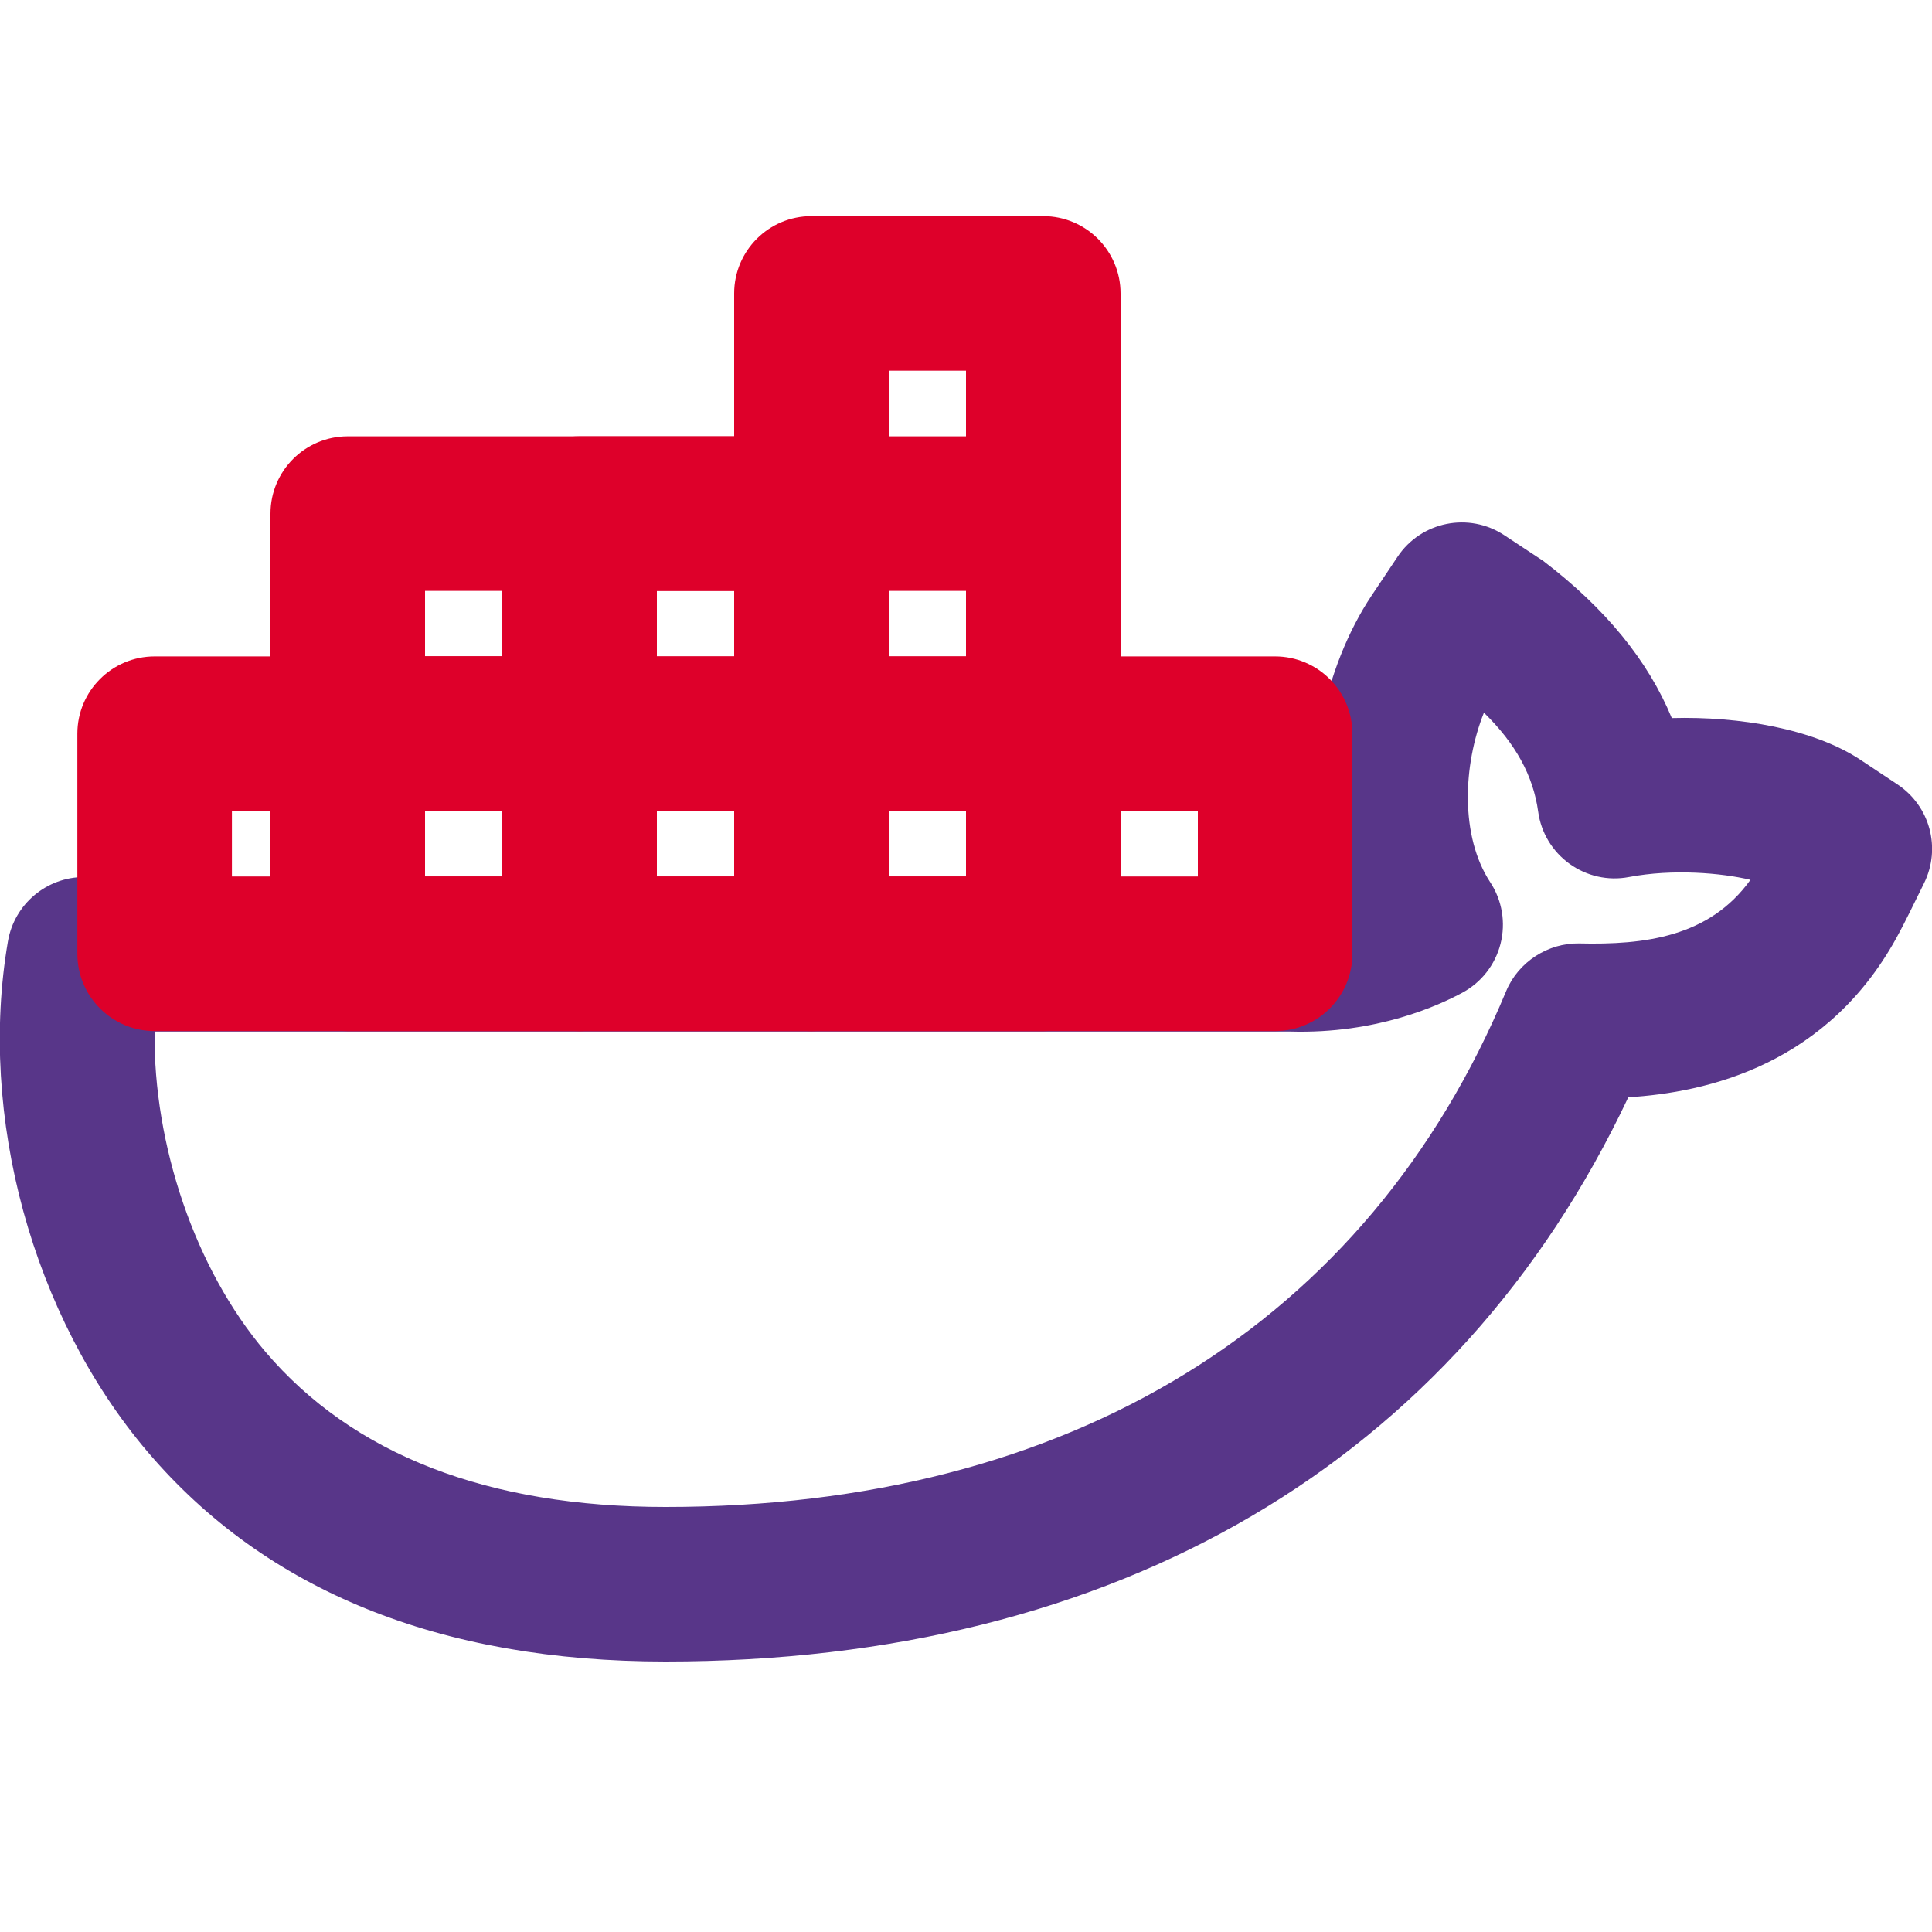 <svg xmlns="http://www.w3.org/2000/svg" enable-background="new 0 0 25 25" viewBox="0 0 25 25"><path fill="#583689" d="M8.613,21.5c-2.917,0-5.173-0.914-6.705-2.716c-1.487-1.751-2.195-4.344-1.805-6.605c0.083-0.479,0.499-0.83,0.985-0.83h15.621c0.149,0.006,0.279-0.004,0.402-0.018c-0.302-1.291,0.029-2.712,0.638-3.625l0.335-0.501c0.305-0.458,0.924-0.582,1.382-0.279l0.503,0.332c0.808,0.616,1.357,1.292,1.664,2.034c0.876-0.024,1.841,0.139,2.447,0.544l0.474,0.315c0.419,0.278,0.566,0.823,0.345,1.274l-0.055,0.112c-0.083,0.169-0.199,0.405-0.263,0.523l0,0c-0.91,1.729-2.504,2.076-3.511,2.139C18.846,18.914,14.449,21.5,8.613,21.5z M2,13.349c-0.016,1.463,0.523,3.071,1.432,4.14C4.566,18.823,6.31,19.5,8.613,19.5c5.222,0,9.085-2.371,10.877-6.676c0.158-0.379,0.544-0.623,0.942-0.616c0.844,0.02,1.685-0.079,2.219-0.823c-0.379-0.09-1.002-0.144-1.573-0.036c-0.271,0.052-0.547-0.012-0.768-0.171c-0.222-0.16-0.369-0.403-0.406-0.674c-0.064-0.465-0.29-0.88-0.702-1.282c-0.272,0.681-0.309,1.6,0.082,2.195c0.154,0.234,0.202,0.523,0.133,0.795s-0.249,0.502-0.497,0.635c-0.292,0.157-1.096,0.535-2.229,0.501H2z"/><path fill="#DE002A" d="M16.5,13.342H2.001c-0.552,0-1-0.448-1-1V9.494c0-0.552,0.448-1,1-1H16.5c0.552,0,1,0.448,1,1v2.848C17.5,12.895,17.052,13.342,16.5,13.342z M3.001,11.342H15.5v-0.848H3.001V11.342z"/><path fill="#DE002A" d="M13.5,10.494h-9c-0.552,0-1-0.448-1-1V6.646c0-0.552,0.448-1,1-1h9c0.552,0,1,0.448,1,1v2.849C14.5,10.046,14.052,10.494,13.5,10.494z M5.5,8.494h7V7.646h-7V8.494z"/><path fill="#DE002A" d="M13.5,13.342h-3c-0.552,0-1-0.448-1-1V3.797c0-0.552,0.448-1,1-1h3c0.552,0,1,0.448,1,1v8.545C14.5,12.895,14.052,13.342,13.5,13.342z M11.5,11.342h1V4.797h-1V11.342z"/><path fill="#DE002A" d="M10.5,13.342h-3c-0.552,0-1-0.448-1-1V6.646c0-0.552,0.448-1,1-1h3c0.552,0,1,0.448,1,1v5.697C11.5,12.895,11.052,13.342,10.5,13.342z M8.5,11.342h1V7.646h-1V11.342z"/><path fill="#DE002A" d="M7.5,13.342h-3c-0.552,0-1-0.448-1-1V9.494c0-0.552,0.448-1,1-1h3c0.552,0,1,0.448,1,1v2.848C8.5,12.895,8.052,13.342,7.5,13.342z M5.5,11.342h1v-0.848h-1V11.342z"/></svg>